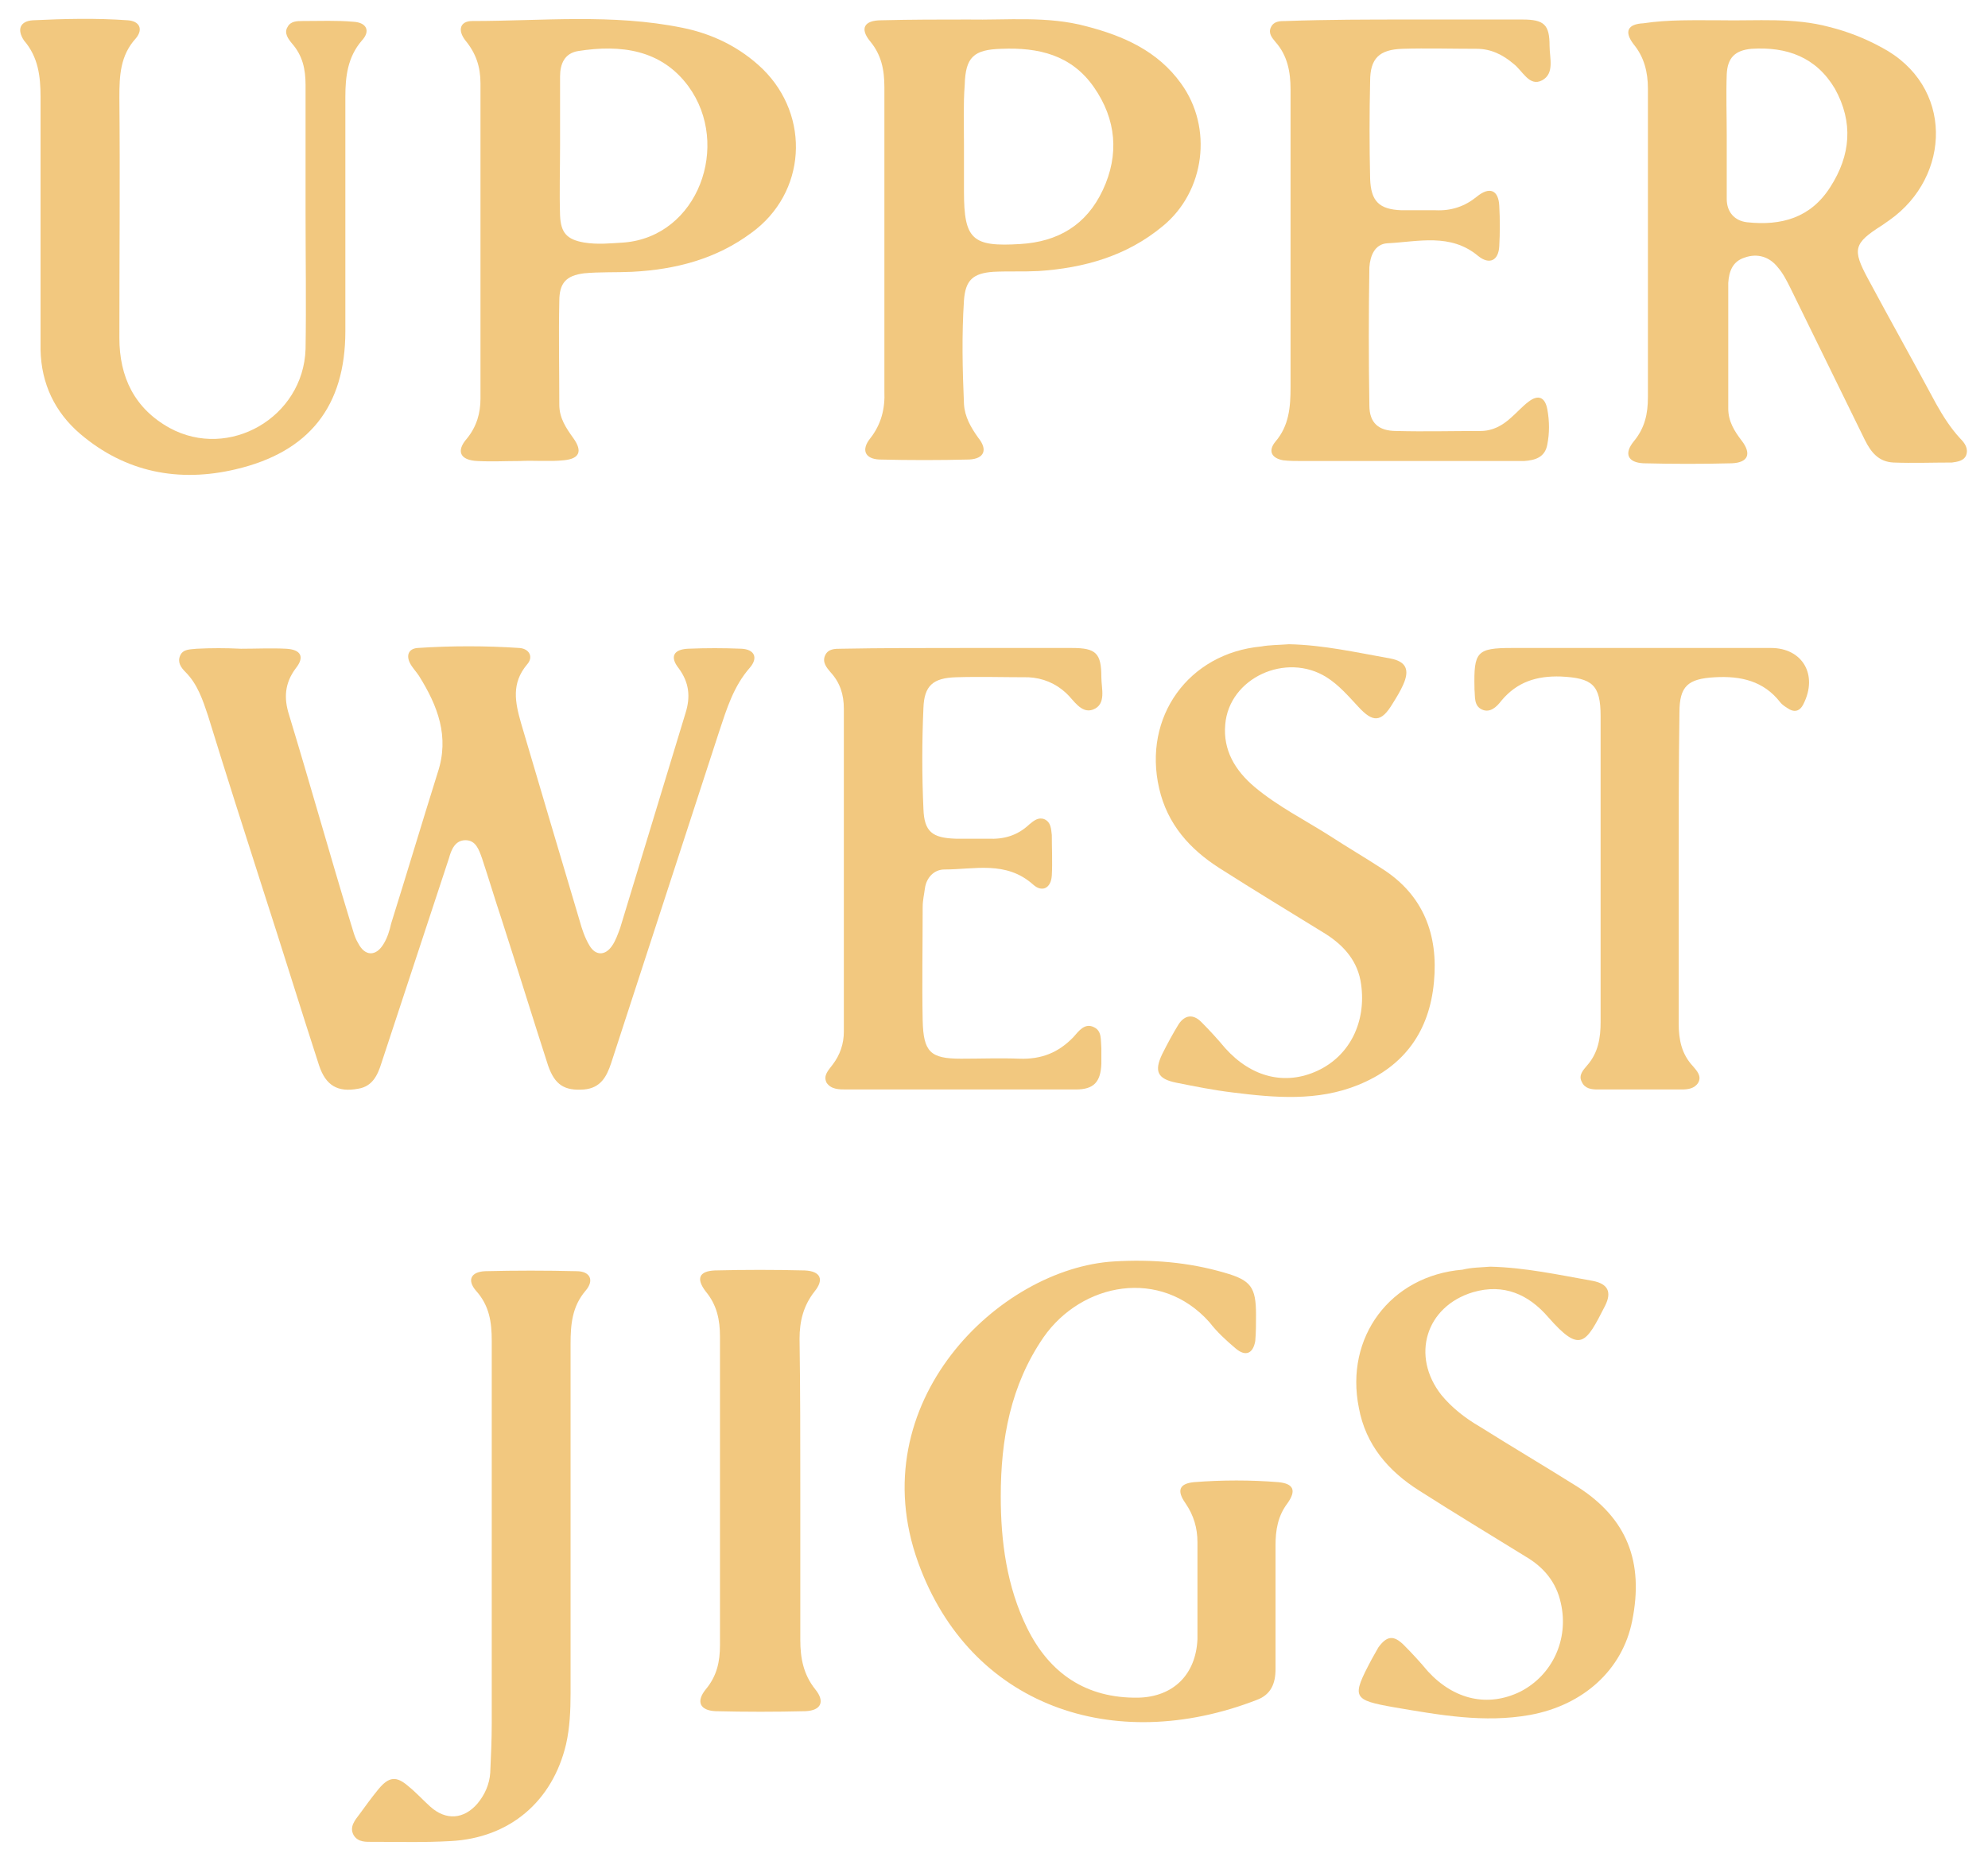 <?xml version="1.0" encoding="utf-8"?>
<!-- Generator: Adobe Illustrator 22.0.0, SVG Export Plug-In . SVG Version: 6.00 Build 0)  -->
<svg version="1.1" id="Layer_1" xmlns="http://www.w3.org/2000/svg" xmlns:xlink="http://www.w3.org/1999/xlink" x="0px" y="0px"
	 viewBox="0 0 264.8 247.9" style="enable-background:new 0 0 264.8 247.9;" xml:space="preserve">
<style type="text/css">
	.st0{fill:#F2C87F;}
</style>
<g>
	<g>
		<path class="st0" d="M159.5,211.6c0-2.1,0-4.1,0-6.2c0-1.9-0.5-3.6-1.6-5.2c-1.2-1.7-0.8-2.6,1.1-2.8c3.8-0.3,7.6-0.3,11.3,0
			c2,0.2,2.4,1.1,1.2,2.8c-1.3,1.7-1.6,3.6-1.6,5.6c0,5.5,0,11,0,16.5c0,1.9-0.6,3.4-2.5,4.1c-19.1,7.4-38.2,0.8-45.1-18.3
			c-7.7-21.3,10.8-39.2,26.1-40.1c5-0.3,9.9,0.1,14.7,1.5c3.5,1,4.2,1.9,4.2,5.6c0,1.2,0,2.4-0.1,3.5c-0.3,1.7-1.3,2.1-2.6,1
			c-1.3-1.1-2.5-2.2-3.5-3.5c-6.5-7.3-17-5.3-22.1,2c-4.4,6.4-5.7,13.6-5.7,21.2c0,6,0.8,12,3.5,17.5c3,6.1,7.9,9.4,14.8,9.3
			c4.7-0.1,7.7-3.1,7.9-7.8C159.5,216,159.5,213.8,159.5,211.6z"/>
		<path class="st0" d="M198.5,168.7c4.6,0.1,9.2,1.1,13.7,1.9c2,0.4,2.5,1.5,1.6,3.3c-2.6,5.1-3.3,6.4-7.6,1.5
			c-2.6-3-5.9-4.5-10-3.3c-6.3,1.9-8.3,8.5-4.2,13.7c1.4,1.7,3.2,3.1,5.1,4.2c4.3,2.7,8.7,5.3,13,8c6.6,4.2,8.9,10,7.3,17.9
			c-1.3,6.5-6.5,11.2-13.6,12.5c-6.1,1.1-12.1,0-18-1c-5.7-1-5.8-1.3-3.1-6.4c0.3-0.5,0.6-1.1,0.9-1.6c1.1-1.5,2-1.7,3.4-0.3
			c1.1,1.1,2.2,2.3,3.2,3.5c3.5,3.8,8,4.8,12.3,2.7c4.3-2.2,6.5-7,5.4-11.8c-0.6-2.8-2.3-4.8-4.7-6.2c-4.7-2.9-9.5-5.8-14.2-8.8
			c-4.1-2.6-7.1-6.1-8-11c-1.9-9.4,4.2-17.6,13.8-18.4C196,168.8,197.2,168.8,198.5,168.7z"/>
		<path class="st0" d="M65.5,205.9c0-9.1,0-18.2,0-27.3c0-2.5-0.3-4.7-2.1-6.7c-1.2-1.4-0.7-2.5,1.2-2.6c4.1-0.1,8.1-0.1,12.2,0
			c1.8,0,2.4,1.2,1.2,2.6c-1.8,2.1-2,4.5-2,7.1c0,15.5,0,31,0,46.5c0,2.3-0.1,4.6-0.6,6.8c-1.8,7.6-7.5,12.5-15.4,12.9
			c-3.4,0.2-6.9,0.1-10.3,0.1c-0.9,0-2,0.1-2.6-0.9c-0.6-1.1,0.2-2,0.8-2.8c0.8-1.1,1.6-2.2,2.5-3.3c1.4-1.7,2.4-1.8,4-0.4
			c1,0.8,1.9,1.8,2.9,2.7c2.1,1.9,4.5,1.7,6.3-0.4c1-1.2,1.6-2.6,1.7-4.1c0.1-2.2,0.2-4.4,0.2-6.6C65.5,221.4,65.5,213.7,65.5,205.9
			L65.5,205.9z"/>
		<path class="st0" d="M106.6,198.4c0,6.7,0,13.4,0,20c0,2.4,0.4,4.6,2,6.6c1.3,1.6,0.8,2.8-1.3,2.9c-4,0.1-8,0.1-12,0
			c-2.1-0.1-2.6-1.3-1.3-2.9c1.5-1.8,1.9-3.7,1.9-5.9c0-13.7,0-27.4,0-41.1c0-2.2-0.4-4.2-1.9-6c-1.3-1.7-0.9-2.7,1.2-2.8
			c4-0.1,8-0.1,12,0c2.1,0.1,2.6,1.2,1.3,2.8c-1.5,1.9-2,4-2,6.3C106.6,185.1,106.6,191.8,106.6,198.4z"/>
	</g>
	<g>
		<path class="st0" d="M229.1,2.7c4.9,0.1,9.8-0.4,14.6,0.9c2.4,0.6,4.7,1.5,6.9,2.7c9.7,5.1,9.3,17.2,1.1,23
			c-0.3,0.2-0.7,0.5-1,0.7c-3.8,2.4-4,3.2-1.9,7.1c3,5.6,6.1,11.1,9.1,16.7c0.9,1.6,1.9,3.2,3.2,4.6c0.6,0.6,1.1,1.3,0.8,2.2
			c-0.3,0.8-1.2,0.9-1.9,1c-2.6,0-5.2,0.1-7.8,0c-2-0.1-3-1.4-3.8-3c-3.3-6.7-6.6-13.5-9.9-20.2c-0.5-1-1-2-1.7-2.8
			c-1.1-1.4-2.7-1.9-4.4-1.3c-1.6,0.5-2.1,1.8-2.2,3.4c0,5.6,0,11.2,0,16.7c0,1.7,0.8,3,1.8,4.3c1.3,1.7,0.9,2.9-1.3,3
			c-3.9,0.1-7.8,0.1-11.8,0c-2.1-0.1-2.6-1.3-1.3-2.9c1.5-1.8,1.9-3.7,1.9-5.9c0-13.7,0-27.4,0-41.1c0-2.2-0.5-4.2-1.9-5.9
			c-1.3-1.7-0.8-2.7,1.3-2.8C222.2,2.6,225.6,2.7,229.1,2.7z M230,18L230,18c0,2.8,0,5.6,0,8.5c0,1.7,1,2.9,2.7,3.1
			c4.6,0.5,8.5-0.6,11.1-4.7c2.7-4.2,3.1-8.6,0.6-13.1c-2.5-4.2-6.4-5.6-11.1-5.3c-2.2,0.2-3.2,1.2-3.3,3.4
			C229.9,12.6,230,15.3,230,18z"/>
		<path class="st0" d="M128.9,2.6c5.3,0.1,10.6-0.5,15.8,0.9c5,1.3,9.5,3.3,12.6,7.6c4.3,5.9,3.2,14.4-2.4,19
			c-4.8,4-10.5,5.6-16.6,6c-2,0.1-4,0-6,0.1c-2.7,0.2-3.7,1.1-3.9,3.8c-0.3,4.6-0.2,9.2,0,13.8c0.1,1.7,0.9,3.1,1.9,4.5
			c1.3,1.6,0.8,2.8-1.2,2.9c-4,0.1-8,0.1-12,0c-1.9-0.1-2.4-1.3-1.2-2.8c1.5-1.9,2-4,1.9-6.3c0-13.5,0-27,0-40.5
			c0-2.3-0.4-4.3-1.9-6.1c-1.4-1.7-0.8-2.8,1.5-2.8C121.4,2.6,125.2,2.6,128.9,2.6z M128.4,19.3L128.4,19.3c0,2.1,0,4.1,0,6.2
			c0,6.4,1.1,7.4,7.5,7c5-0.3,8.8-2.5,11-7.2s1.8-9.4-1.2-13.7s-7.4-5.3-12.3-5.1c-3.7,0.1-4.8,1.1-4.9,4.8
			C128.3,13.9,128.4,16.6,128.4,19.3z"/>
		<path class="st0" d="M69.2,61.4c-1.9,0-3.7,0.1-5.6,0c-2.3-0.1-2.9-1.3-1.4-3c1.3-1.6,1.8-3.4,1.8-5.3c0-14,0-28,0-42
			c0-2.2-0.6-4-2-5.7c-1.1-1.4-0.7-2.6,0.9-2.6c9.3,0,18.7-1,28,0.9c4,0.8,7.7,2.6,10.7,5.5c6.4,6.3,5.8,16.5-1.5,21.8
			c-4.7,3.5-10.1,4.9-15.9,5.2c-2.1,0.1-4.3,0-6.4,0.2c-2.4,0.3-3.3,1.3-3.3,3.7c-0.1,4.6,0,9.2,0,13.8c0,1.8,0.9,3.1,1.9,4.5
			c1.2,1.7,0.8,2.7-1.3,2.9C73.2,61.5,71.2,61.3,69.2,61.4L69.2,61.4z M74.6,19.4c0,3.1-0.1,6.2,0,9.3c0.1,2.3,0.9,3.2,3.2,3.6
			c1.8,0.3,3.6,0.1,5.3,0c9.9-0.8,14.3-13,8.6-20.8c-3.6-4.9-9-5.6-14.7-4.7c-1.8,0.3-2.4,1.7-2.4,3.4
			C74.6,13.2,74.6,16.3,74.6,19.4z"/>
		<path class="st0" d="M40.7,28.2c0-5.6,0-11.3,0-16.9c0-2.1-0.4-3.9-1.8-5.5c-0.5-0.6-1.1-1.4-0.6-2.2c0.4-0.8,1.3-0.8,2-0.8
			c2.3,0,4.6-0.1,6.8,0.1c1.7,0.1,2.3,1.2,1.1,2.5c-1.9,2.2-2.2,4.8-2.2,7.5c0,10.4,0,20.8,0,31.2c0,10-4.8,16.1-14.6,18.4
			c-7.6,1.8-14.7,0.4-20.7-4.7c-3.4-2.9-5.2-6.7-5.3-11.2c0-11.2,0-22.5,0-33.7c0-2.7-0.3-5.3-2.2-7.5c-1-1.5-0.5-2.6,1.2-2.7
			c4.2-0.2,8.4-0.3,12.6,0c1.6,0.1,2.1,1.2,1.1,2.4c-2.1,2.3-2.2,5-2.2,7.9c0.1,10.7,0,21.4,0,32c0,5.2,2,9.4,6.7,12
			c7.9,4.3,17.8-1.4,18.1-10.5C40.8,40.4,40.7,34.3,40.7,28.2L40.7,28.2z"/>
		<path class="st0" d="M187.7,2.6c5,0,10.1,0,15.1,0c2.9,0,3.6,0.7,3.6,3.5c0,1.6,0.7,3.7-1,4.6c-1.7,0.9-2.6-1.3-3.8-2.2
			c-1.4-1.2-3-2-4.9-2c-3.3,0-6.6-0.1-9.9,0c-3.1,0.1-4.3,1.3-4.3,4.3c-0.1,4.3-0.1,8.7,0,13c0.1,3,1.2,4.1,4.2,4.2c1.5,0,3,0,4.5,0
			c2.1,0.1,3.9-0.5,5.5-1.8c1.7-1.4,2.9-0.9,3,1.2c0.1,1.8,0.1,3.6,0,5.4c-0.1,1.9-1.3,2.5-2.8,1.3c-3.7-3.1-8-1.9-12.1-1.7
			c-1.7,0.1-2.3,1.7-2.4,3.2c-0.1,6.1-0.1,12.3,0,18.4c0,2.3,1.2,3.4,3.6,3.4c3.7,0.1,7.4,0,11.2,0c1.6,0,2.9-0.7,4.1-1.8
			c0.8-0.7,1.5-1.5,2.3-2.1c1.3-1,2.2-0.6,2.5,1s0.3,3.2,0,4.7c-0.3,1.7-1.6,2.1-3.1,2.2c-2.7,0-5.4,0-8.1,0c-7.2,0-14.3,0-21.5,0
			c-0.8,0-1.7,0-2.5-0.1c-1.6-0.3-2-1.3-1-2.5c1.8-2.1,2-4.6,2-7.2c0-13.2,0-26.5,0-39.7c0-2.3-0.4-4.5-2-6.3c-0.5-0.6-1-1.2-0.6-2
			s1.2-0.8,2-0.8C176.9,2.6,182.3,2.6,187.7,2.6L187.7,2.6z"/>
	</g>
	<g>
		<path class="st0" d="M32.1,86.4c2,0,4-0.1,6,0s2.5,1.1,1.3,2.6c-1.5,2-1.6,4-0.9,6.2c2.8,9.2,5.4,18.5,8.2,27.7
			c0.3,0.9,0.5,1.9,1,2.7c0.9,1.8,2.4,1.8,3.4,0.1c0.5-0.8,0.8-1.8,1-2.7c2.1-6.7,4.1-13.4,6.2-20.1c1.6-4.8,0-8.9-2.5-12.9
			c-0.4-0.6-0.9-1.1-1.2-1.7c-0.5-1-0.2-1.9,1-2c4.5-0.3,9.1-0.3,13.6,0c1.3,0.1,1.9,1.2,1,2.2c-2.1,2.5-1.6,5-0.8,7.8
			c2.6,8.8,5.2,17.6,7.8,26.3c0.3,1.1,0.7,2.3,1.3,3.3c0.8,1.4,2.1,1.4,3,0.1c0.5-0.7,0.8-1.6,1.1-2.4c2.9-9.5,5.8-19.1,8.7-28.6
			c0.7-2.2,0.5-4.1-0.9-6c-1.2-1.5-0.7-2.5,1.2-2.6c2.4-0.1,4.8-0.1,7.2,0c1.7,0.1,2.2,1.2,1.1,2.5c-2.2,2.5-3.1,5.5-4.1,8.5
			c-4.8,14.7-9.6,29.5-14.4,44.2c-0.6,1.8-1.4,3.3-3.6,3.5c-2.6,0.2-3.9-0.6-4.8-3.2c-2.1-6.5-4.1-13-6.2-19.5
			c-0.9-2.7-1.7-5.4-2.6-8.1c-0.4-1.1-0.8-2.4-2.2-2.4c-1.4,0-1.9,1.3-2.2,2.4c-3,9.1-6,18.2-9,27.3c-0.5,1.6-1.2,3.1-3.1,3.4
			c-2.7,0.5-4.3-0.4-5.2-3.1c-2.5-7.7-4.9-15.5-7.4-23.2c-2.5-7.8-5-15.6-7.4-23.4c-0.7-2.1-1.4-4.2-3-5.8c-0.6-0.6-1.1-1.3-0.7-2.2
			s1.4-0.8,2.2-0.9C28.1,86.3,30.1,86.3,32.1,86.4C32.1,86.3,32.1,86.4,32.1,86.4z"/>
		<path class="st0" d="M127.9,86.3c5,0,9.9,0,14.9,0c3.2,0,3.9,0.7,3.9,3.9c0,1.5,0.7,3.6-1.1,4.3c-1.6,0.6-2.6-1.3-3.6-2.2
			c-1.4-1.3-3.1-2-5-2.1c-3.2,0-6.5-0.1-9.7,0c-3,0.1-4.2,1.1-4.3,4.1c-0.2,4.5-0.2,9,0,13.4c0.1,3.1,1.2,3.9,4.3,4
			c1.4,0,2.9,0,4.3,0c2.1,0.1,3.9-0.4,5.5-1.9c0.6-0.5,1.2-1,2-0.7c0.9,0.4,0.9,1.3,1,2.1c0,1.8,0.1,3.6,0,5.4
			c-0.1,1.7-1.3,2.3-2.5,1.2c-3.6-3.2-7.8-2-11.8-2c-1.4,0-2.4,1.1-2.6,2.5c-0.1,0.8-0.3,1.6-0.3,2.5c0,5-0.1,10.1,0,15.1
			c0.1,4.2,1,5.1,5.1,5.1c2.6,0,5.2-0.1,7.8,0c2.9,0.1,5.2-0.8,7.2-2.9c0.7-0.8,1.5-1.9,2.7-1.3c1.1,0.5,0.9,1.7,1,2.8
			c0,0.7,0,1.4,0,2.1c-0.1,2.4-1,3.4-3.4,3.4c-10.2,0-20.4,0-30.6,0c-0.9,0-2,0-2.6-0.9c-0.5-1,0.3-1.7,0.8-2.4
			c1-1.3,1.5-2.8,1.5-4.4c0-14.3,0-28.6,0-43c0-1.9-0.5-3.5-1.8-4.9c-0.5-0.6-1.1-1.3-0.7-2.2s1.3-0.9,2.1-0.9
			C117.3,86.3,122.6,86.3,127.9,86.3L127.9,86.3z"/>
		<path class="st0" d="M171.7,85.8c4.6,0.1,9,1.1,13.5,1.9c2.1,0.4,2.6,1.5,1.7,3.5c-0.4,0.9-0.9,1.7-1.4,2.5
			c-1.5,2.5-2.6,2.6-4.6,0.4c-1.3-1.4-2.6-2.9-4.2-3.9c-5.4-3.4-13,0.1-13.5,6.3c-0.3,3.4,1.3,6.1,3.9,8.3c3.1,2.6,6.7,4.4,10,6.5
			c2.3,1.5,4.7,2.9,7,4.4c5.5,3.5,7.5,8.8,6.9,15.1c-0.6,6.5-3.9,11.2-10.1,13.7c-5.4,2.2-11.1,1.7-16.7,1c-2.5-0.3-5-0.8-7.5-1.3
			s-3-1.5-1.9-3.8c0.7-1.4,1.4-2.7,2.2-4c0.8-1.2,1.9-1.4,3-0.3c1.1,1.1,2.2,2.3,3.2,3.5c3.5,3.9,8,5,12.3,3s6.5-6.5,5.8-11.5
			c-0.4-3-2.2-5.1-4.7-6.7c-4.7-2.9-9.5-5.8-14.2-8.8c-3.9-2.5-6.9-5.8-8-10.6c-2.2-9.5,3.9-18,13.6-18.9
			C169,85.9,170.4,85.9,171.7,85.8z"/>
		<path class="st0" d="M223.6,116c0,6.8,0,13.5,0,20.3c0,2.2,0.4,4.1,1.9,5.7c0.5,0.6,1.2,1.3,0.7,2.2c-0.5,0.8-1.4,0.9-2.2,0.9
			c-3.7,0-7.4,0-11.2,0c-0.8,0-1.7-0.1-2.1-1c-0.5-0.9,0.2-1.6,0.7-2.2c1.5-1.7,1.8-3.7,1.8-5.8c0-13.6,0-27.1,0-40.7
			c0-4.2-1.1-5.1-5.3-5.3c-3.2-0.1-5.8,0.7-7.9,3.2c-0.6,0.8-1.5,1.7-2.6,1.2s-0.9-1.7-1-2.7c0-0.1,0-0.1,0-0.2
			c-0.1-4.8,0.3-5.3,5-5.3c11.5,0,23,0,34.5,0c4.2,0,6.3,3.6,4.3,7.5c-0.4,0.8-1,1.1-1.8,0.7c-0.5-0.3-1-0.6-1.3-1
			c-2.2-2.8-5.2-3.5-8.7-3.3c-3.6,0.2-4.7,1.2-4.7,4.7C223.6,101.9,223.6,108.9,223.6,116z"/>
	</g>
</g>
</svg>
